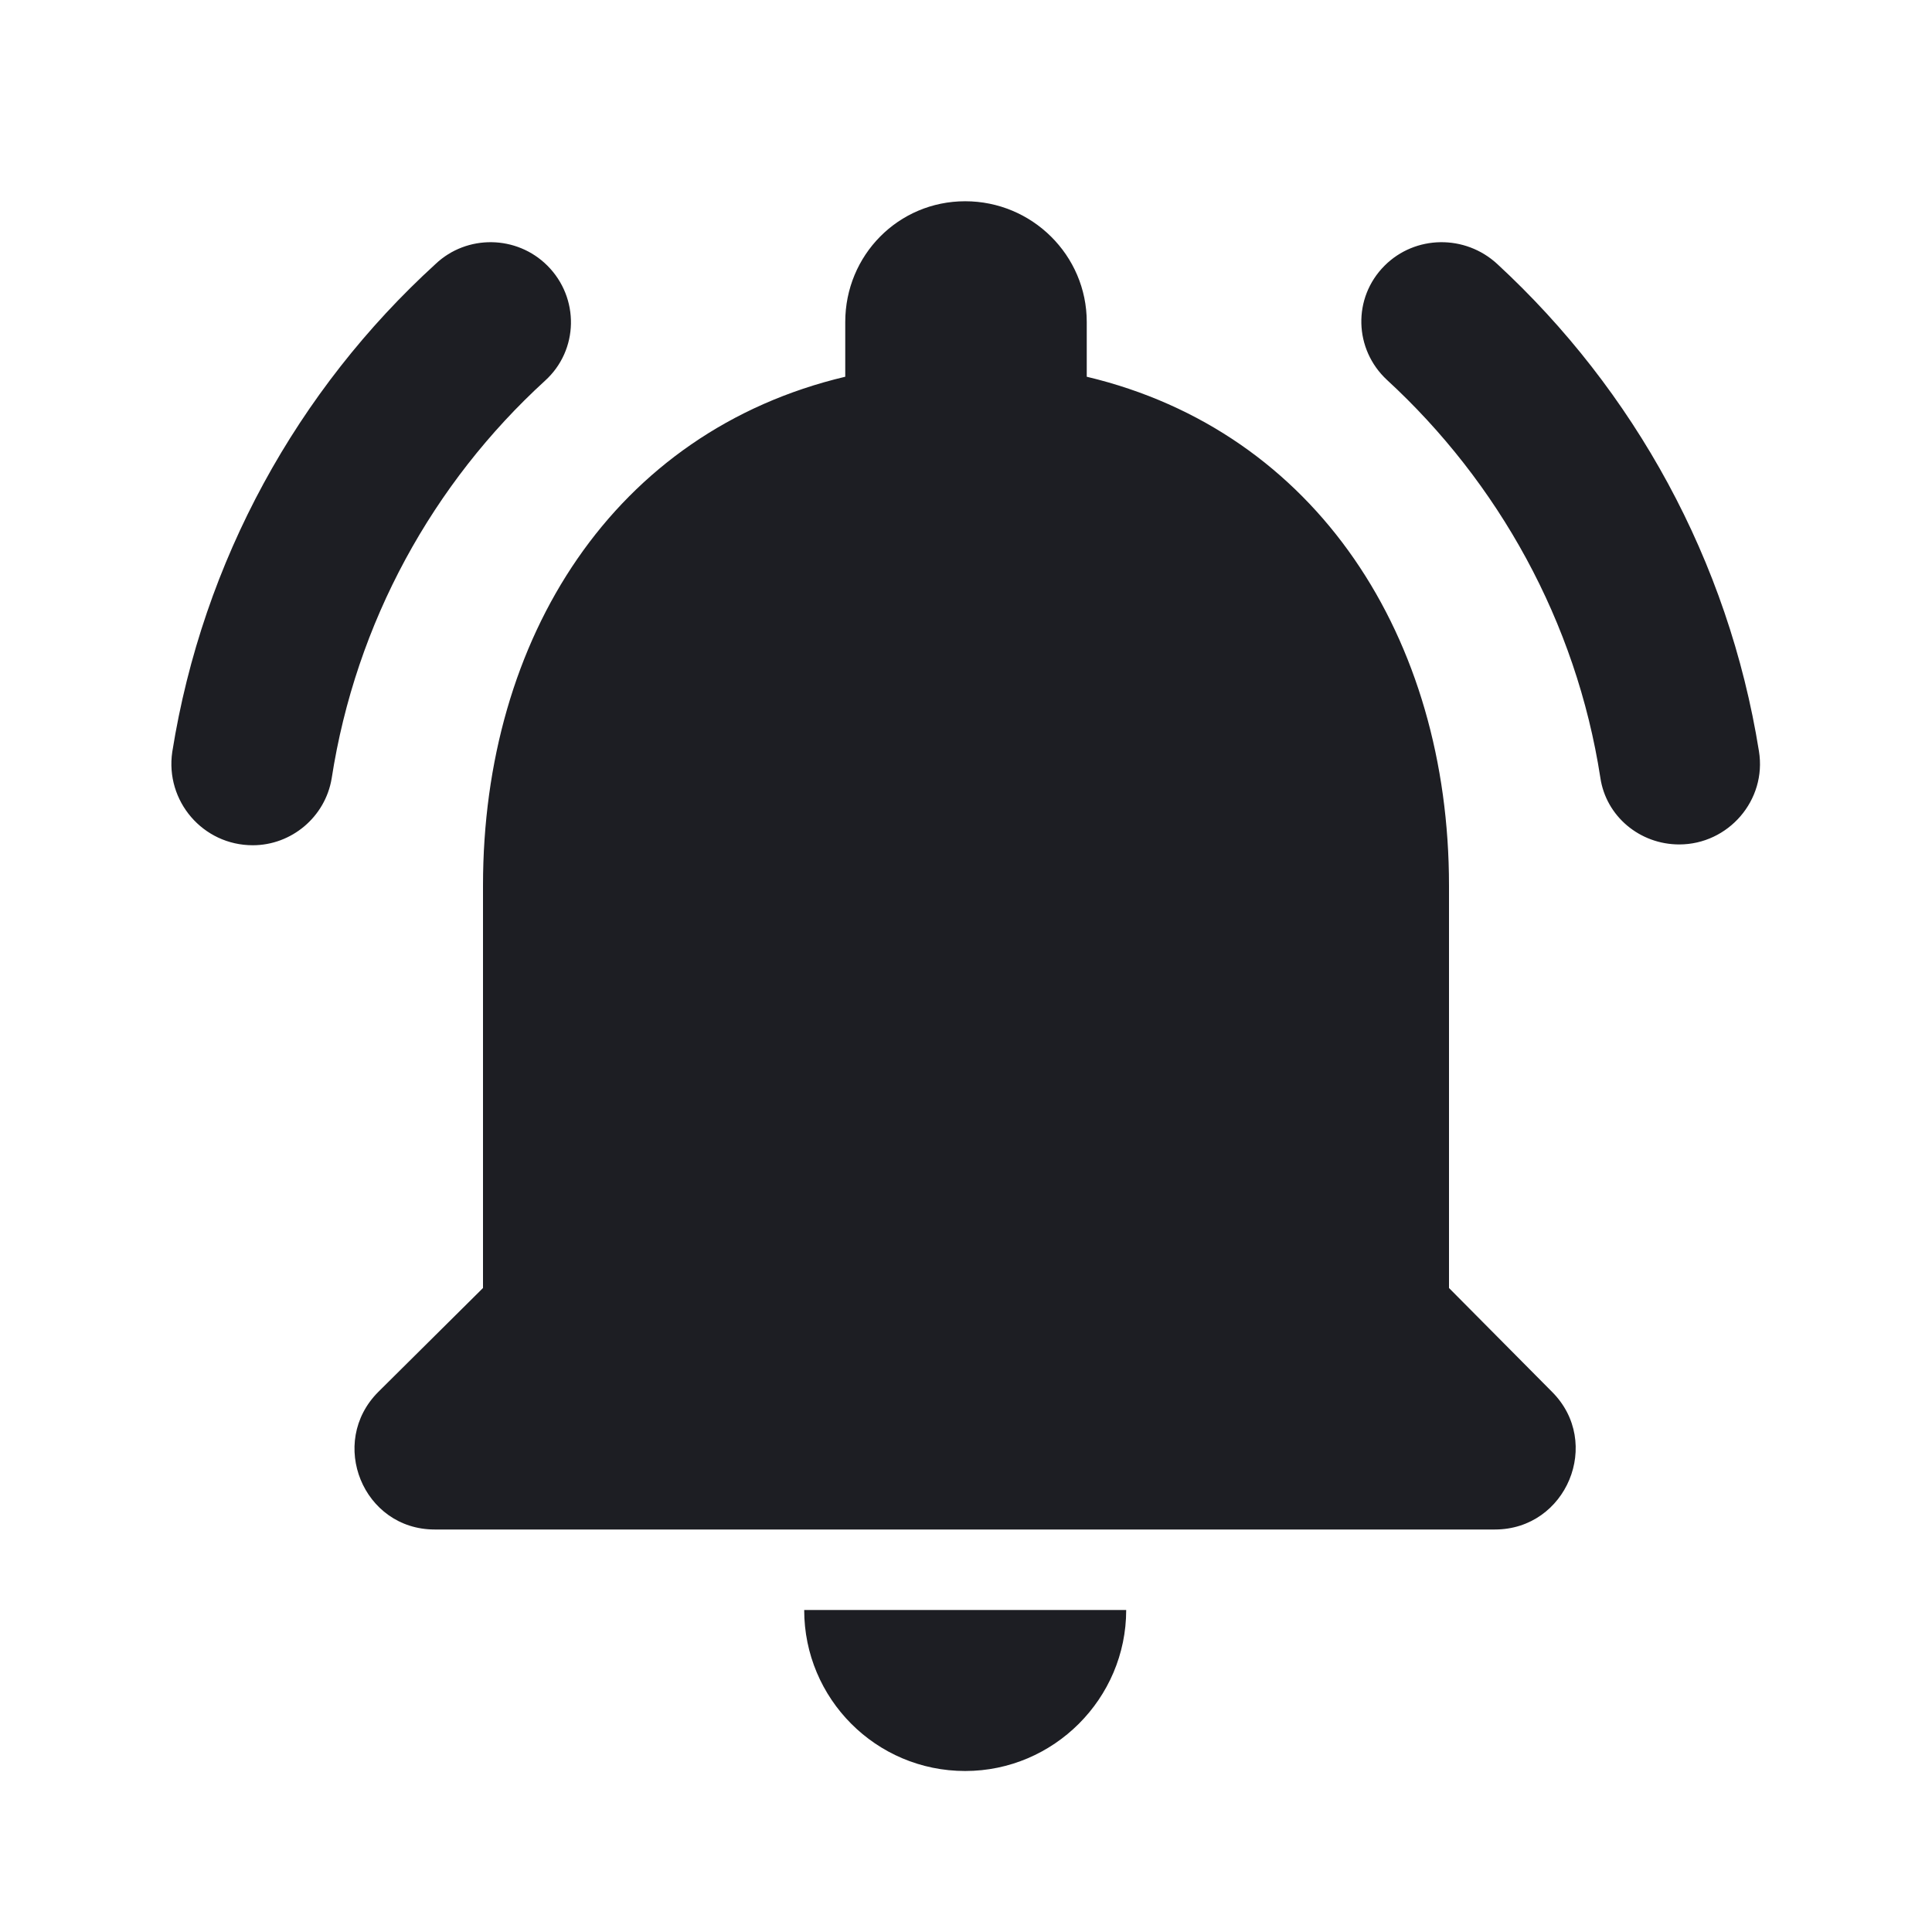 <svg viewBox="0 0 24 24" fill="none" xmlns="http://www.w3.org/2000/svg"><g><path d="M18 16V11C18 7.93 16.36 5.36 13.5 4.68V4C13.5 3.17 12.82 2.5 11.99 2.5C11.16 2.5 10.5 3.17 10.5 4V4.68C7.63 5.36 6 7.92 6 11V16L4.7 17.29C4.07 17.92 4.51 19 5.4 19H18.57C19.46 19 19.91 17.92 19.28 17.29L18 16ZM11.99 22C13.09 22 13.99 21.1 13.99 20H9.99C9.99 21.1 10.88 22 11.99 22ZM6.77 4.73C7.19 4.35 7.2 3.7 6.8 3.3C6.42 2.92 5.8 2.91 5.41 3.28C3.7 4.84 2.52 6.96 2.14 9.34C2.05 9.95 2.52 10.5 3.14 10.5C3.62 10.5 4.04 10.15 4.12 9.67C4.42 7.73 5.38 6 6.77 4.73ZM18.6 3.28C18.2 2.91 17.58 2.92 17.2 3.3C16.8 3.7 16.82 4.34 17.23 4.72C18.61 5.99 19.58 7.72 19.88 9.66C19.95 10.14 20.37 10.49 20.86 10.49C21.47 10.49 21.95 9.94 21.85 9.33C21.47 6.96 20.3 4.85 18.6 3.28Z" fill="#1D1E23"/></g></svg>
